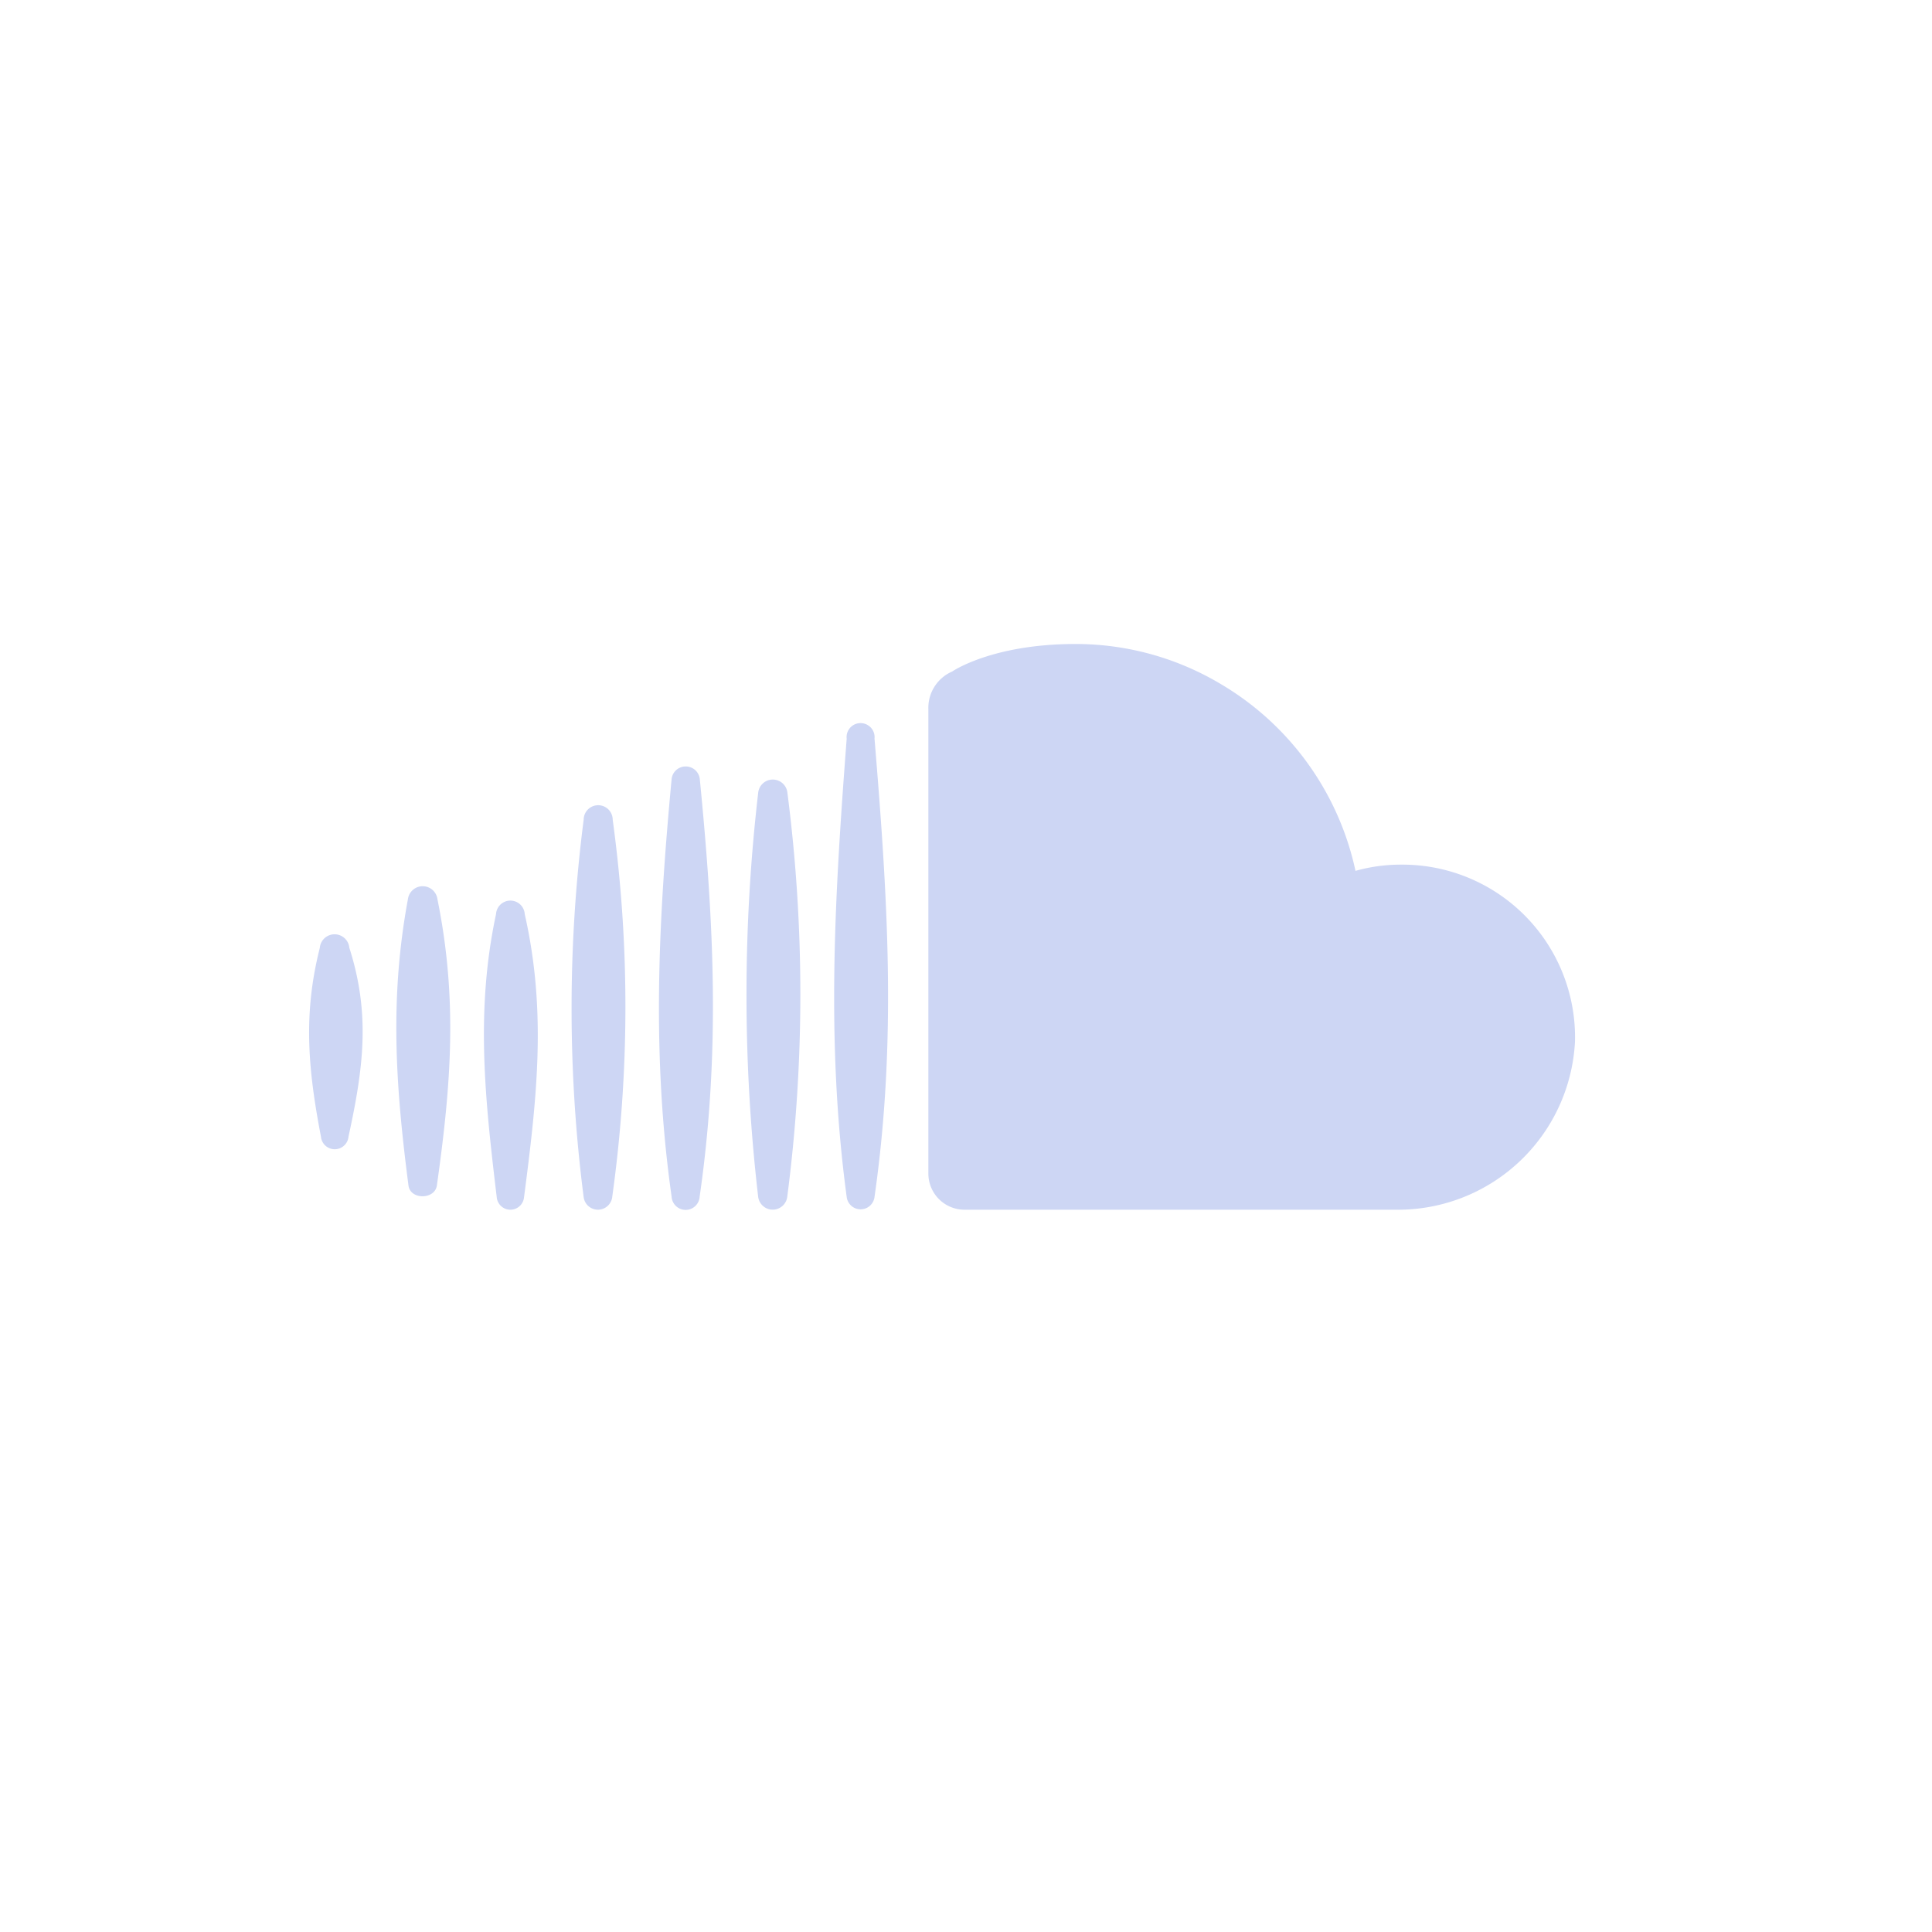 <svg viewBox="-12 -25 75 75" xmlns="http://www.w3.org/2000/svg" fill-rule="evenodd" clip-rule="evenodd" stroke-linejoin="round" stroke-miterlimit="2"><path d="M49.139 15.466a6.88 6.88 0 01-6.966 6.495H25.429a1.404 1.404 0 01-1.39-1.396V2.536a1.536 1.536 0 01.925-1.468S26.504 0 29.748 0a10.973 10.973 0 015.63 1.547 11.14 11.14 0 015.242 7.26 6.465 6.465 0 011.776-.242 6.703 6.703 0 016.744 6.901h-.001zm-27.19-11.79c.505 6.115.872 11.692 0 17.787a.544.544 0 01-1.081 0c-.813-6.043-.46-11.725 0-17.787a.542.542 0 01.83-.52c.176.11.274.313.25.52zM18.56 21.469a.569.569 0 01-1.127 0 67.976 67.976 0 010-15.695.57.57 0 011.134 0c.673 5.21.67 10.485-.007 15.695zM15.166 5.243c.55 5.603.8 10.623-.006 16.213a.545.545 0 01-1.088 0c-.78-5.518-.518-10.682 0-16.213.03-.28.266-.49.547-.49.28 0 .517.21.547.49zm-3.4 16.233a.559.559 0 01-1.108 0 57.407 57.407 0 010-14.654.563.563 0 111.127 0 53.55 53.55 0 01-.02 14.654zM8.37 10.486c.859 3.8.472 7.156-.032 11.029a.532.532 0 01-1.05 0c-.458-3.82-.838-7.255-.032-11.03a.558.558 0 011.114.001zm-3.388-.577c.787 3.893.53 7.189-.02 11.095-.065.577-1.054.583-1.107 0-.498-3.847-.734-7.242-.02-11.095a.578.578 0 011.147 0zm-3.42 1.887c.825 2.582.543 4.68-.033 7.327a.537.537 0 01-1.07 0c-.497-2.595-.7-4.738-.044-7.327a.575.575 0 011.146 0z" fill="#CDD6F4"/></svg>